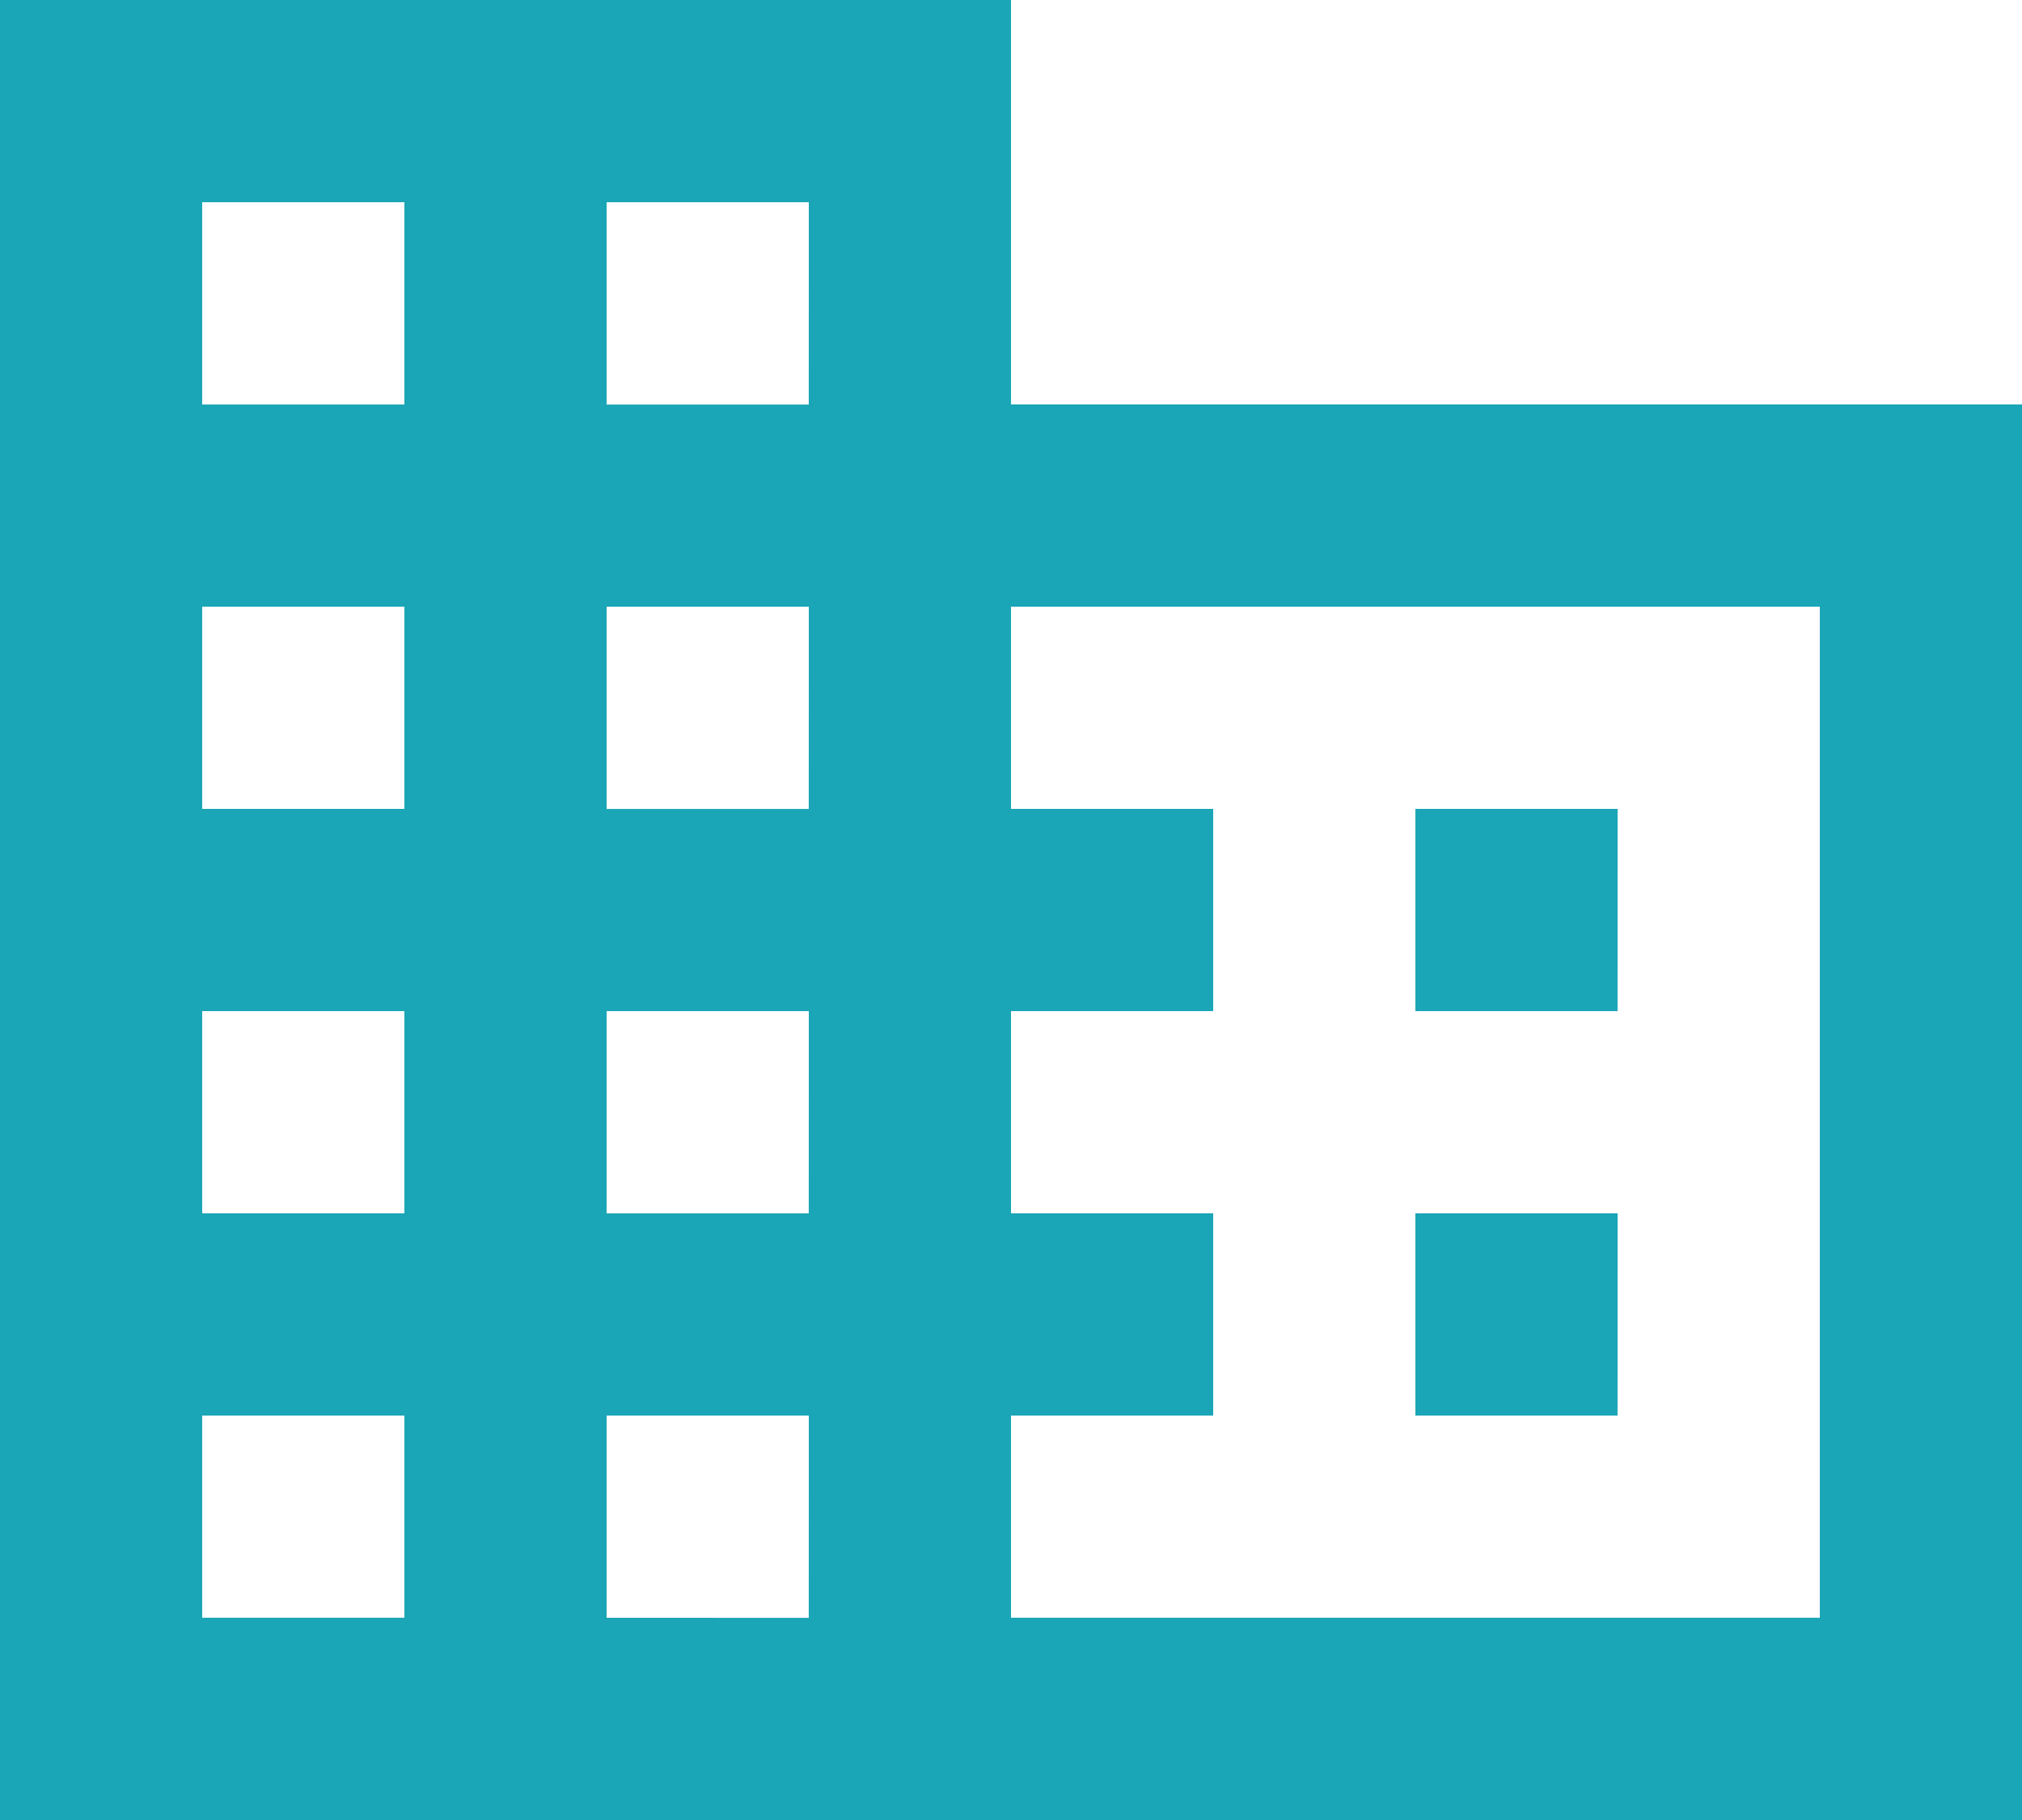<svg xmlns="http://www.w3.org/2000/svg" width="33.732" height="30.359" viewBox="0 0 33.732 30.359"><defs><style>.a{fill:#1aa6b7;}</style></defs><path class="a" d="M18.866,9.746V3H2V33.359H35.732V9.746ZM8.746,29.985H5.373V26.612H8.746Zm0-6.746H5.373V19.866H8.746Zm0-6.746H5.373V13.12H8.746Zm0-6.746H5.373V6.373H8.746Zm6.746,20.239H12.12V26.612h3.373Zm0-6.746H12.12V19.866h3.373Zm0-6.746H12.12V13.12h3.373Zm0-6.746H12.12V6.373h3.373ZM32.359,29.985H18.866V26.612h3.373V23.239H18.866V19.866h3.373V16.493H18.866V13.12H32.359ZM28.986,16.493H25.612v3.373h3.373Zm0,6.746H25.612v3.373h3.373Z" transform="translate(-2 -3)"/></svg>